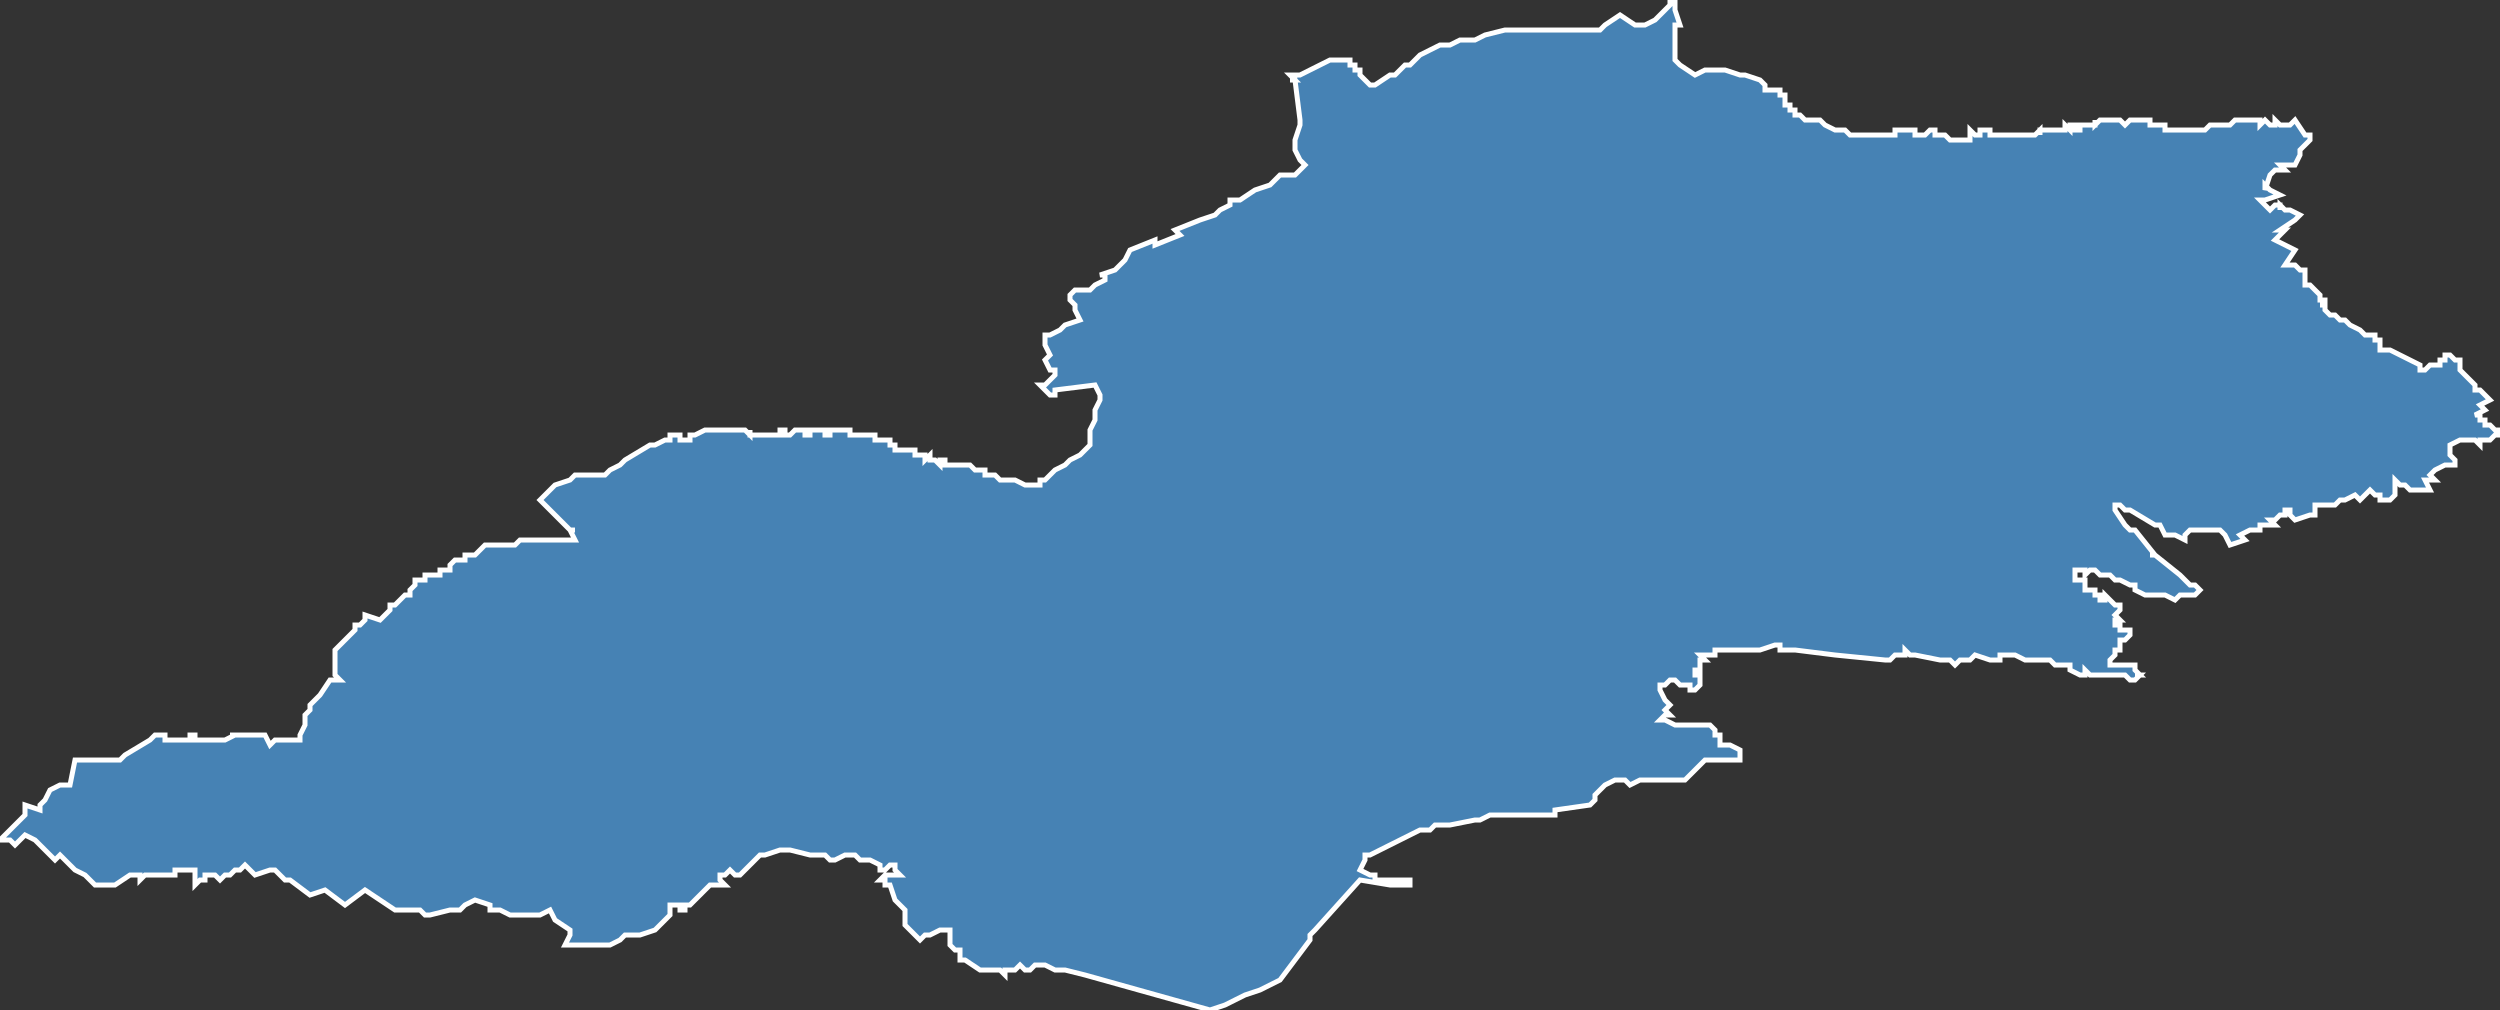 <?xml version="1.0" encoding="utf-8"?>
<svg version="1.1" id="svgmap" xmlns="http://www.w3.org/2000/svg" xmlns:xlink="http://www.w3.org/1999/xlink" x="0px" y="0px" width="100%" height="100%" viewBox="0 0 500 202">
<rect x="0" y="0" width="500" height="202" fill="#333333" stroke="none"/>
<polygon points="80,120 81,119 81,119 82,119 82,118 82,118 83,117 83,117 83,116 85,116 85,115 88,115 88,114 89,114 90,114 89,114 90,114 90,113 91,112 91,112 93,112 93,111 94,111 95,111 96,110 97,109 99,109 100,109 103,109 104,108 106,108 107,108 107,108 108,108 108,108 109,108 114,108 114,108 115,108 114,106 115,106 114,106 113,105 113,105 112,104 111,103 110,102 109,101 109,101 108,100 108,100 109,99 111,97 114,96 114,96 115,95 119,95 119,95 121,95 122,94 124,93 124,93 125,92 125,92 130,89 131,89 133,88 134,88 134,88 134,87 135,87 135,87 135,87 136,87 136,87 136,88 137,88 138,88 138,87 139,87 139,87 139,87 141,86 142,86 145,86 148,86 148,86 149,86 150,87 150,86 150,87 152,87 153,87 153,87 154,87 154,87 154,87 154,87 155,87 156,87 156,86 156,86 156,86 157,86 157,86 157,86 157,87 158,87 159,86 159,86 160,86 160,86 161,86 161,86 161,86 161,86 161,86 161,87 162,87 162,87 162,86 162,86 162,86 162,86 163,86 163,86 164,86 164,86 164,86 164,86 165,86 165,86 165,87 166,87 166,87 166,87 166,87 166,86 167,86 167,86 168,86 168,86 168,86 168,86 169,86 169,86 170,86 170,86 170,86 170,86 170,87 170,87 170,87 171,87 171,87 171,87 172,87 172,87 173,87 173,87 173,87 173,87 173,87 173,87 174,87 174,87 174,87 175,87 175,87 175,88 175,88 176,88 176,88 176,88 176,88 177,88 177,88 177,88 177,88 178,88 178,89 178,89 179,89 179,89 179,89 179,90 179,90 179,90 180,90 180,90 180,90 180,90 181,90 181,90 181,90 181,90 181,90 181,90 182,90 182,90 182,90 182,90 182,90 183,90 183,90 183,90 183,91 184,91 184,91 184,91 185,91 185,92 186,91 186,92 186,92 186,92 186,92 186,92 187,92 186,92 187,92 187,92 188,93 188,92 188,92 188,92 188,92 189,92 189,93 188,93 189,93 190,93 190,93 190,93 190,93 190,93 190,93 191,93 191,93 191,93 192,93 193,93 193,93 193,93 193,93 194,93 194,93 194,93 194,93 194,93 194,93 195,94 195,94 195,94 196,94 196,94 196,94 196,94 197,94 197,94 197,95 197,95 198,95 198,95 197,95 198,95 198,95 198,95 199,95 200,96 201,96 202,96 203,96 205,97 206,97 206,97 207,97 207,97 208,97 208,96 208,96 208,96 209,96 211,94 213,93 214,92 216,91 218,89 218,89 218,89 218,89 218,86 219,84 219,83 219,82 220,80 220,80 220,80 220,79 219,77 211,78 211,79 210,79 210,79 210,79 208,77 208,77 208,77 209,77 210,76 210,76 211,75 211,74 211,74 211,74 211,74 210,74 209,72 210,71 210,71 209,69 209,69 209,67 210,67 212,66 212,66 213,65 216,64 215,62 215,61 214,60 214,59 215,58 217,58 218,58 219,57 221,56 221,55 220,55 223,54 223,54 225,52 226,50 231,48 231,49 236,47 235,46 240,44 240,44 243,43 244,42 244,42 246,41 246,40 246,40 248,40 248,40 251,38 254,37 255,36 256,35 258,35 259,35 259,35 259,35 261,33 260,32 260,32 259,30 259,28 260,25 260,25 260,24 259,16 258,16 258,16 258,16 259,16 258,15 259,15 260,15 266,12 267,12 267,12 268,12 268,12 269,12 269,12 270,12 270,13 271,13 271,14 272,14 272,14 272,15 273,16 274,17 275,17 278,15 279,15 281,13 281,13 282,13 284,11 286,10 288,9 290,9 292,8 292,8 292,8 292,8 292,8 295,8 297,7 301,6 301,6 301,6 316,6 320,6 321,5 324,3 327,5 327,5 328,5 329,5 331,4 334,1 334,0 335,0 335,1 335,2 336,5 335,5 335,7 335,9 335,11 335,12 336,13 339,15 339,15 341,14 342,14 344,14 345,14 348,15 349,15 352,16 353,17 353,18 354,18 355,18 355,18 355,18 356,18 356,19 356,19 357,19 357,20 357,20 357,20 357,20 357,21 357,21 357,21 358,21 358,21 358,21 358,22 358,22 358,22 359,22 359,22 359,23 359,23 359,23 360,23 360,23 360,23 361,24 362,24 363,24 363,24 364,24 364,24 365,25 367,26 367,26 368,26 368,26 369,26 369,26 370,27 371,27 371,27 371,27 372,27 372,27 372,27 373,27 373,27 373,27 373,27 373,27 374,27 374,27 374,27 375,27 375,27 375,27 375,27 375,27 376,27 376,27 376,27 377,27 378,27 378,27 378,27 379,27 379,27 379,27 379,27 379,26 380,26 381,26 382,26 382,26 383,26 383,27 383,27 383,27 384,27 384,27 385,27 386,26 386,26 386,26 387,26 387,27 387,27 387,27 388,27 388,27 388,27 388,27 388,27 388,27 388,27 388,27 389,27 390,28 390,28 390,28 391,28 391,28 391,28 392,28 393,28 394,28 394,26 395,27 396,27 396,26 397,26 398,26 398,27 398,27 399,27 400,27 400,27 400,27 403,27 403,27 405,27 405,27 405,27 406,27 406,27 406,27 406,27 407,27 407,27 407,27 407,27 408,26 408,26 408,27 408,26 409,26 409,26 409,26 409,26 409,26 410,26 410,26 410,26 410,26 410,26 410,26 410,26 411,26 411,26 411,26 411,26 411,26 412,26 412,26 412,26 413,26 413,25 414,26 414,25 414,25 414,25 415,25 415,26 416,26 416,26 416,25 417,25 416,25 417,25 417,25 417,25 417,25 418,25 418,25 419,25 419,24 419,25 419,25 420,24 421,24 421,24 422,24 422,24 422,24 422,24 423,24 423,24 424,24 424,24 424,24 425,25 425,25 426,24 426,24 426,24 427,24 427,24 428,24 429,24 429,24 429,24 429,24 429,24 429,24 430,24 430,24 430,25 430,25 430,25 430,25 430,25 430,25 431,25 431,25 431,25 431,25 432,25 432,25 432,25 433,25 433,25 433,25 433,25 433,26 433,26 433,26 433,26 434,26 434,26 434,26 434,26 435,26 435,26 435,26 436,26 436,26 436,26 436,26 437,26 437,26 437,26 437,26 438,26 438,26 439,26 440,26 440,26 440,26 441,26 441,26 441,26 442,25 442,25 442,25 443,25 443,25 443,25 443,25 443,25 443,25 444,25 444,25 444,25 445,25 445,25 445,25 445,25 446,25 446,25 446,25 447,24 447,24 447,24 447,24 448,24 448,24 448,24 449,24 449,24 450,24 450,24 450,24 451,24 451,24 451,24 451,24 451,24 452,24 452,24 452,25 453,24 454,25 454,25 455,25 455,24 456,25 457,25 457,25 458,25 459,24 461,27 462,27 462,28 462,28 460,30 460,31 460,31 459,33 456,33 456,33 457,34 455,34 454,35 454,35 453,38 453,37 454,38 456,39 453,40 452,40 454,42 454,42 455,41 455,41 455,41 455,41 455,41 456,41 456,42 456,42 456,41 456,41 456,41 457,42 458,42 460,43 459,44 456,46 457,46 455,48 459,50 457,53 458,53 459,53 460,54 461,54 461,55 461,55 461,56 461,56 461,57 461,57 461,57 462,57 464,59 464,59 464,60 465,60 465,60 465,61 464,61 465,61 465,62 465,62 465,62 465,62 466,63 466,63 467,63 468,64 468,64 469,64 470,65 470,65 472,66 473,67 475,67 475,68 475,68 476,68 476,69 476,69 476,69 476,70 477,70 478,70 480,71 484,73 484,73 484,74 485,74 485,74 485,74 485,74 486,73 486,73 487,73 487,73 487,73 487,73 487,73 487,73 488,73 488,73 488,73 488,73 488,73 488,73 488,72 489,72 489,72 489,72 489,71 490,71 490,71 490,71 490,71 490,71 491,72 491,72 492,72 492,73 492,73 492,74 493,75 493,75 493,75 493,75 494,76 494,76 495,77 495,77 495,78 496,78 496,78 496,78 496,78 496,78 496,78 497,79 498,80 498,80 496,81 497,82 495,83 496,83 496,84 497,84 497,85 498,85 499,86 499,86 500,86 500,87 500,87 500,87 500,87 500,87 500,87 500,87 500,87 499,87 499,87 499,87 499,87 498,88 498,88 498,88 497,88 497,88 497,88 497,88 496,88 496,88 496,88 496,89 496,89 495,88 495,88 495,88 494,88 494,88 494,88 494,88 493,88 492,88 492,88 490,89 490,89 490,89 490,90 490,90 490,90 490,90 490,90 490,90 490,91 490,91 490,91 491,92 491,92 491,93 491,93 491,93 489,93 489,93 489,93 487,94 487,94 487,94 486,95 487,96 485,96 486,98 485,98 485,98 484,98 484,98 484,98 484,98 484,98 483,98 483,98 483,98 483,98 483,98 482,98 482,98 482,98 481,97 481,97 481,97 481,97 480,97 480,97 480,97 480,97 480,97 479,96 479,96 479,96 479,96 479,97 479,98 479,99 479,99 478,100 477,100 476,100 476,100 476,100 476,100 476,99 475,99 474,98 472,100 471,99 469,100 468,100 467,101 467,101 466,101 466,101 465,101 465,101 464,101 464,101 463,101 463,102 463,102 463,102 463,102 463,102 463,103 462,103 462,103 462,103 459,104 459,104 458,103 458,102 457,102 457,103 456,103 455,104 455,104 454,104 455,105 453,105 453,105 452,105 452,106 450,106 448,107 449,108 446,109 446,109 445,107 444,106 444,106 443,106 443,106 440,106 439,106 439,106 438,106 437,107 437,108 435,107 433,107 432,105 431,105 426,102 426,102 425,102 424,101 423,101 423,102 425,105 426,106 426,106 427,106 431,111 430,111 431,111 436,115 436,115 438,117 439,117 440,118 439,119 437,119 436,119 435,120 433,119 432,119 432,119 431,119 430,119 429,119 429,119 427,118 427,118 427,117 426,117 424,116 423,116 422,115 421,115 420,115 420,115 419,114 419,114 418,114 417,115 417,114 415,114 415,114 415,114 415,115 415,115 415,116 416,116 417,116 417,117 417,118 419,118 419,119 420,119 420,120 421,120 421,119 422,120 422,120 422,120 422,120 423,121 424,121 424,122 424,122 423,123 423,123 424,124 424,124 424,124 423,124 423,124 423,125 423,125 424,125 424,126 424,126 425,126 426,126 426,127 425,128 424,128 424,129 424,130 423,130 423,130 423,131 423,131 422,132 422,132 422,132 422,133 423,133 425,133 426,133 426,133 427,133 427,134 427,134 427,134 428,135 427,135 428,135 427,136 427,136 426,136 426,136 426,136 425,135 423,135 422,135 421,135 420,135 419,135 418,135 418,135 417,134 417,135 416,135 414,134 414,133 413,133 411,133 410,132 409,132 408,132 407,132 405,132 403,131 402,131 400,131 400,131 400,131 400,132 400,132 399,132 398,132 395,131 394,132 392,132 392,132 391,133 390,132 388,132 383,131 382,131 381,130 381,131 380,131 379,131 378,132 378,132 377,132 377,132 367,131 359,130 358,130 356,130 356,129 355,129 352,130 351,130 351,130 351,130 350,130 346,130 345,130 343,130 343,130 343,131 342,131 340,131 341,132 341,132 340,132 340,133 340,134 339,134 339,134 339,135 339,135 340,135 340,136 340,136 340,137 340,137 339,138 338,138 338,138 338,137 337,137 336,137 335,136 335,136 334,136 334,136 334,136 333,137 333,137 332,137 332,138 333,140 334,141 334,141 333,142 333,142 334,143 334,143 333,143 332,144 333,144 335,145 336,145 336,145 338,145 338,145 339,145 339,145 339,145 341,145 342,145 343,146 343,147 343,147 343,147 344,147 344,147 344,149 346,149 346,149 346,149 348,150 348,152 348,152 345,152 343,152 342,152 341,152 340,153 340,153 338,155 337,156 334,156 333,156 331,156 330,156 328,156 326,157 325,156 325,156 324,156 324,156 324,156 324,156 323,156 321,157 321,157 319,159 319,160 318,161 311,162 311,162 311,162 311,163 308,163 307,163 304,163 302,163 300,163 298,163 296,164 295,164 290,165 287,165 287,165 287,165 286,166 285,166 285,166 284,166 280,168 278,169 274,171 274,171 273,171 273,172 273,172 272,174 274,175 275,175 275,176 278,176 279,176 282,176 282,177 279,177 278,177 272,176 263,186 263,186 262,187 262,187 262,187 262,188 256,196 252,198 252,198 249,199 249,199 247,200 245,201 245,201 242,202 217,195 213,194 211,194 209,193 207,193 206,194 205,194 204,193 203,194 201,194 201,195 200,194 198,194 198,194 198,194 197,194 197,194 196,194 193,192 192,192 192,191 192,191 192,191 192,190 191,190 190,189 190,187 190,187 190,186 190,186 189,186 188,186 188,186 186,187 185,187 184,188 183,187 182,186 181,185 181,184 181,183 181,183 181,183 181,182 181,182 180,181 180,181 180,181 179,180 179,180 178,177 177,177 177,176 176,176 176,176 177,175 179,175 179,175 180,175 180,175 179,174 179,173 178,173 177,174 176,174 176,173 174,172 172,172 171,171 170,171 170,171 169,171 167,172 167,172 167,172 166,172 165,171 165,171 162,171 158,170 158,170 156,170 153,171 152,171 150,173 149,174 148,175 148,175 148,175 147,175 146,174 145,175 144,175 144,175 144,176 145,177 144,177 143,177 142,177 141,178 140,179 139,180 138,181 137,181 137,182 136,182 136,181 135,181 134,181 134,181 134,181 134,182 134,183 134,183 131,186 128,187 127,187 127,187 126,187 126,187 126,187 125,187 125,187 125,187 124,188 124,188 124,188 122,189 113,189 114,187 114,186 114,186 111,184 110,182 108,183 107,183 107,183 104,183 103,183 102,183 102,183 100,182 99,182 99,182 98,182 98,182 98,181 95,180 93,181 92,182 90,182 86,183 85,183 85,183 84,182 81,182 79,182 73,178 69,181 65,178 62,179 58,176 57,176 55,174 54,174 51,175 49,173 48,174 47,174 46,175 45,175 44,176 43,175 43,175 41,175 41,176 40,176 40,176 39,177 39,177 39,174 35,174 35,175 34,175 33,175 32,175 31,175 31,175 30,175 30,175 29,175 29,175 28,176 28,175 26,175 23,177 22,177 19,177 18,176 17,175 15,174 12,171 11,172 8,169 7,168 5,167 3,169 2,168 0,168 4,164 5,163 5,161 8,162 8,161 8,161 9,160 10,158 12,157 13,157 13,157 14,157 15,152 16,152 20,152 23,152 24,152 25,151 30,148 31,147 33,147 33,148 35,148 37,148 37,148 37,148 38,148 38,147 39,147 39,148 45,148 47,147 46,147 47,147 49,147 51,147 52,147 53,147 54,149 54,149 55,148 56,148 57,148 59,148 60,148 60,148 60,147 61,145 61,143 62,142 62,142 62,141 63,140 64,139 66,136 67,136 68,136 67,135 67,135 67,134 67,134 67,133 67,132 67,130 68,129 70,127 71,126 71,125 72,125 73,124 73,123 76,124 78,122 78,121 79,121 80,120" id="5931" class="canton" fill="steelblue" stroke-width="1" stroke="white" geotype="canton" geoname="Orchies" code_insee="5931" code_departement="59" nom_departement="Nord" code_region="32" nom_region="Hauts-de-France"/></svg>